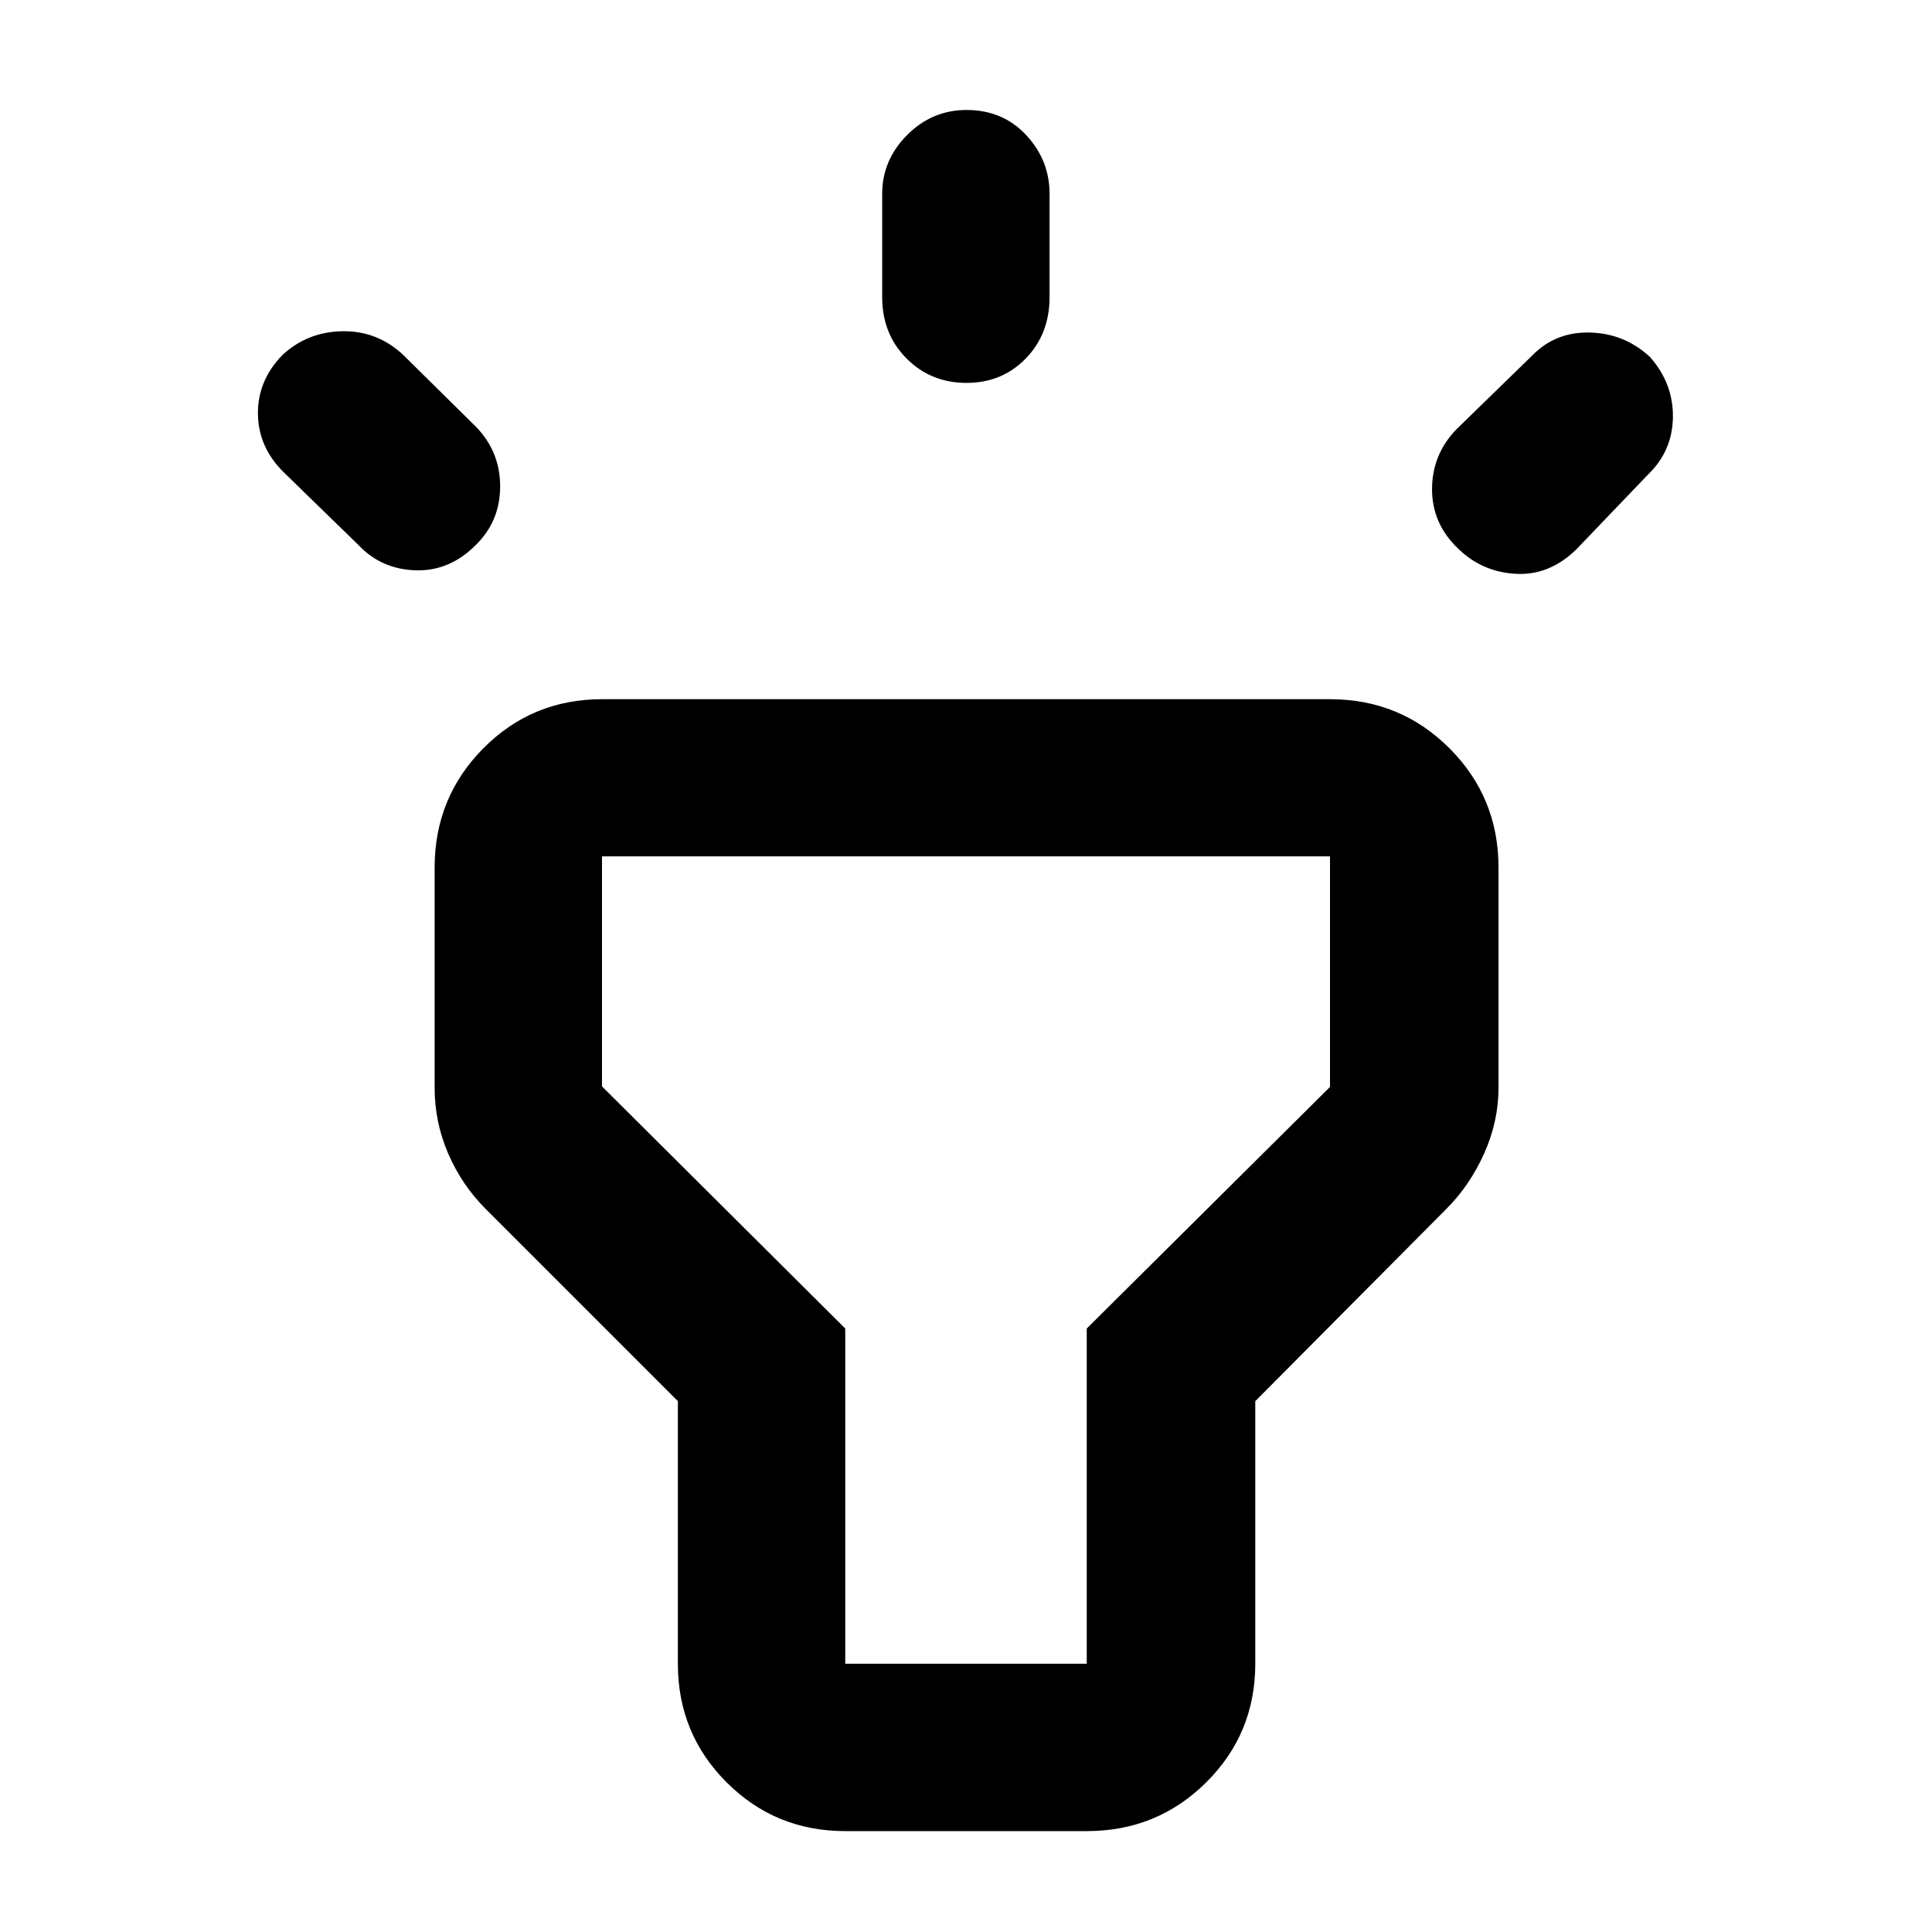 <svg xmlns="http://www.w3.org/2000/svg" height="48" viewBox="0 -960 960 960" width="48"><path d="m178.39-688.91-37.3-36.31q-12.7-12.41-12.92-29.03-.21-16.62 12.14-29.32 12.47-11.56 29.84-11.84 17.36-.29 30.28 11.84l36.31 35.87q11.86 12.38 11.78 29.62-.09 17.24-12.29 29.08-13.03 12.97-29.87 12.38-16.84-.6-27.97-12.29Zm259.96-123.48v-51.31q0-16.73 12.38-29.19 12.39-12.46 29.56-12.46 17.97 0 29.6 12.46 11.63 12.46 11.63 29.19v51.31q0 18.35-11.8 30.5-11.81 12.15-29.49 12.15-17.69 0-29.79-12.15-12.09-12.15-12.09-30.5ZM723.7-746.7l37.87-36.87q11.56-11.69 28.67-11.19 17.12.5 29.67 12.19 11.57 13.13 11.35 29.9-.22 16.76-12.35 28.45l-35.74 37.31q-13.37 12.95-29.97 12.04-16.6-.91-28.37-12.26-13.26-12.43-13.26-29.73t12.13-29.84ZM336.83-133.3v-130.48l-95.48-95.48q-11.79-11.77-18.59-27.4-6.8-15.63-6.8-32.95v-109.22q0-34.96 24.22-59.35t58.95-24.39h361.74q34.97 0 59.35 24.39 24.39 24.39 24.39 59.35v109.22q0 16.83-7.13 32.74-7.13 15.91-18.83 27.61l-94.91 95.48v130.48q0 34.73-24.39 58.95Q574.97-50.13 540-50.13H420q-34.73 0-58.95-24.22-24.22-24.22-24.22-58.95Zm83.17 0h120v-166.57l120.87-120.04v-114.57H299.13v114.31L420-299.87v166.57Zm60-200.87Z"/></svg>
